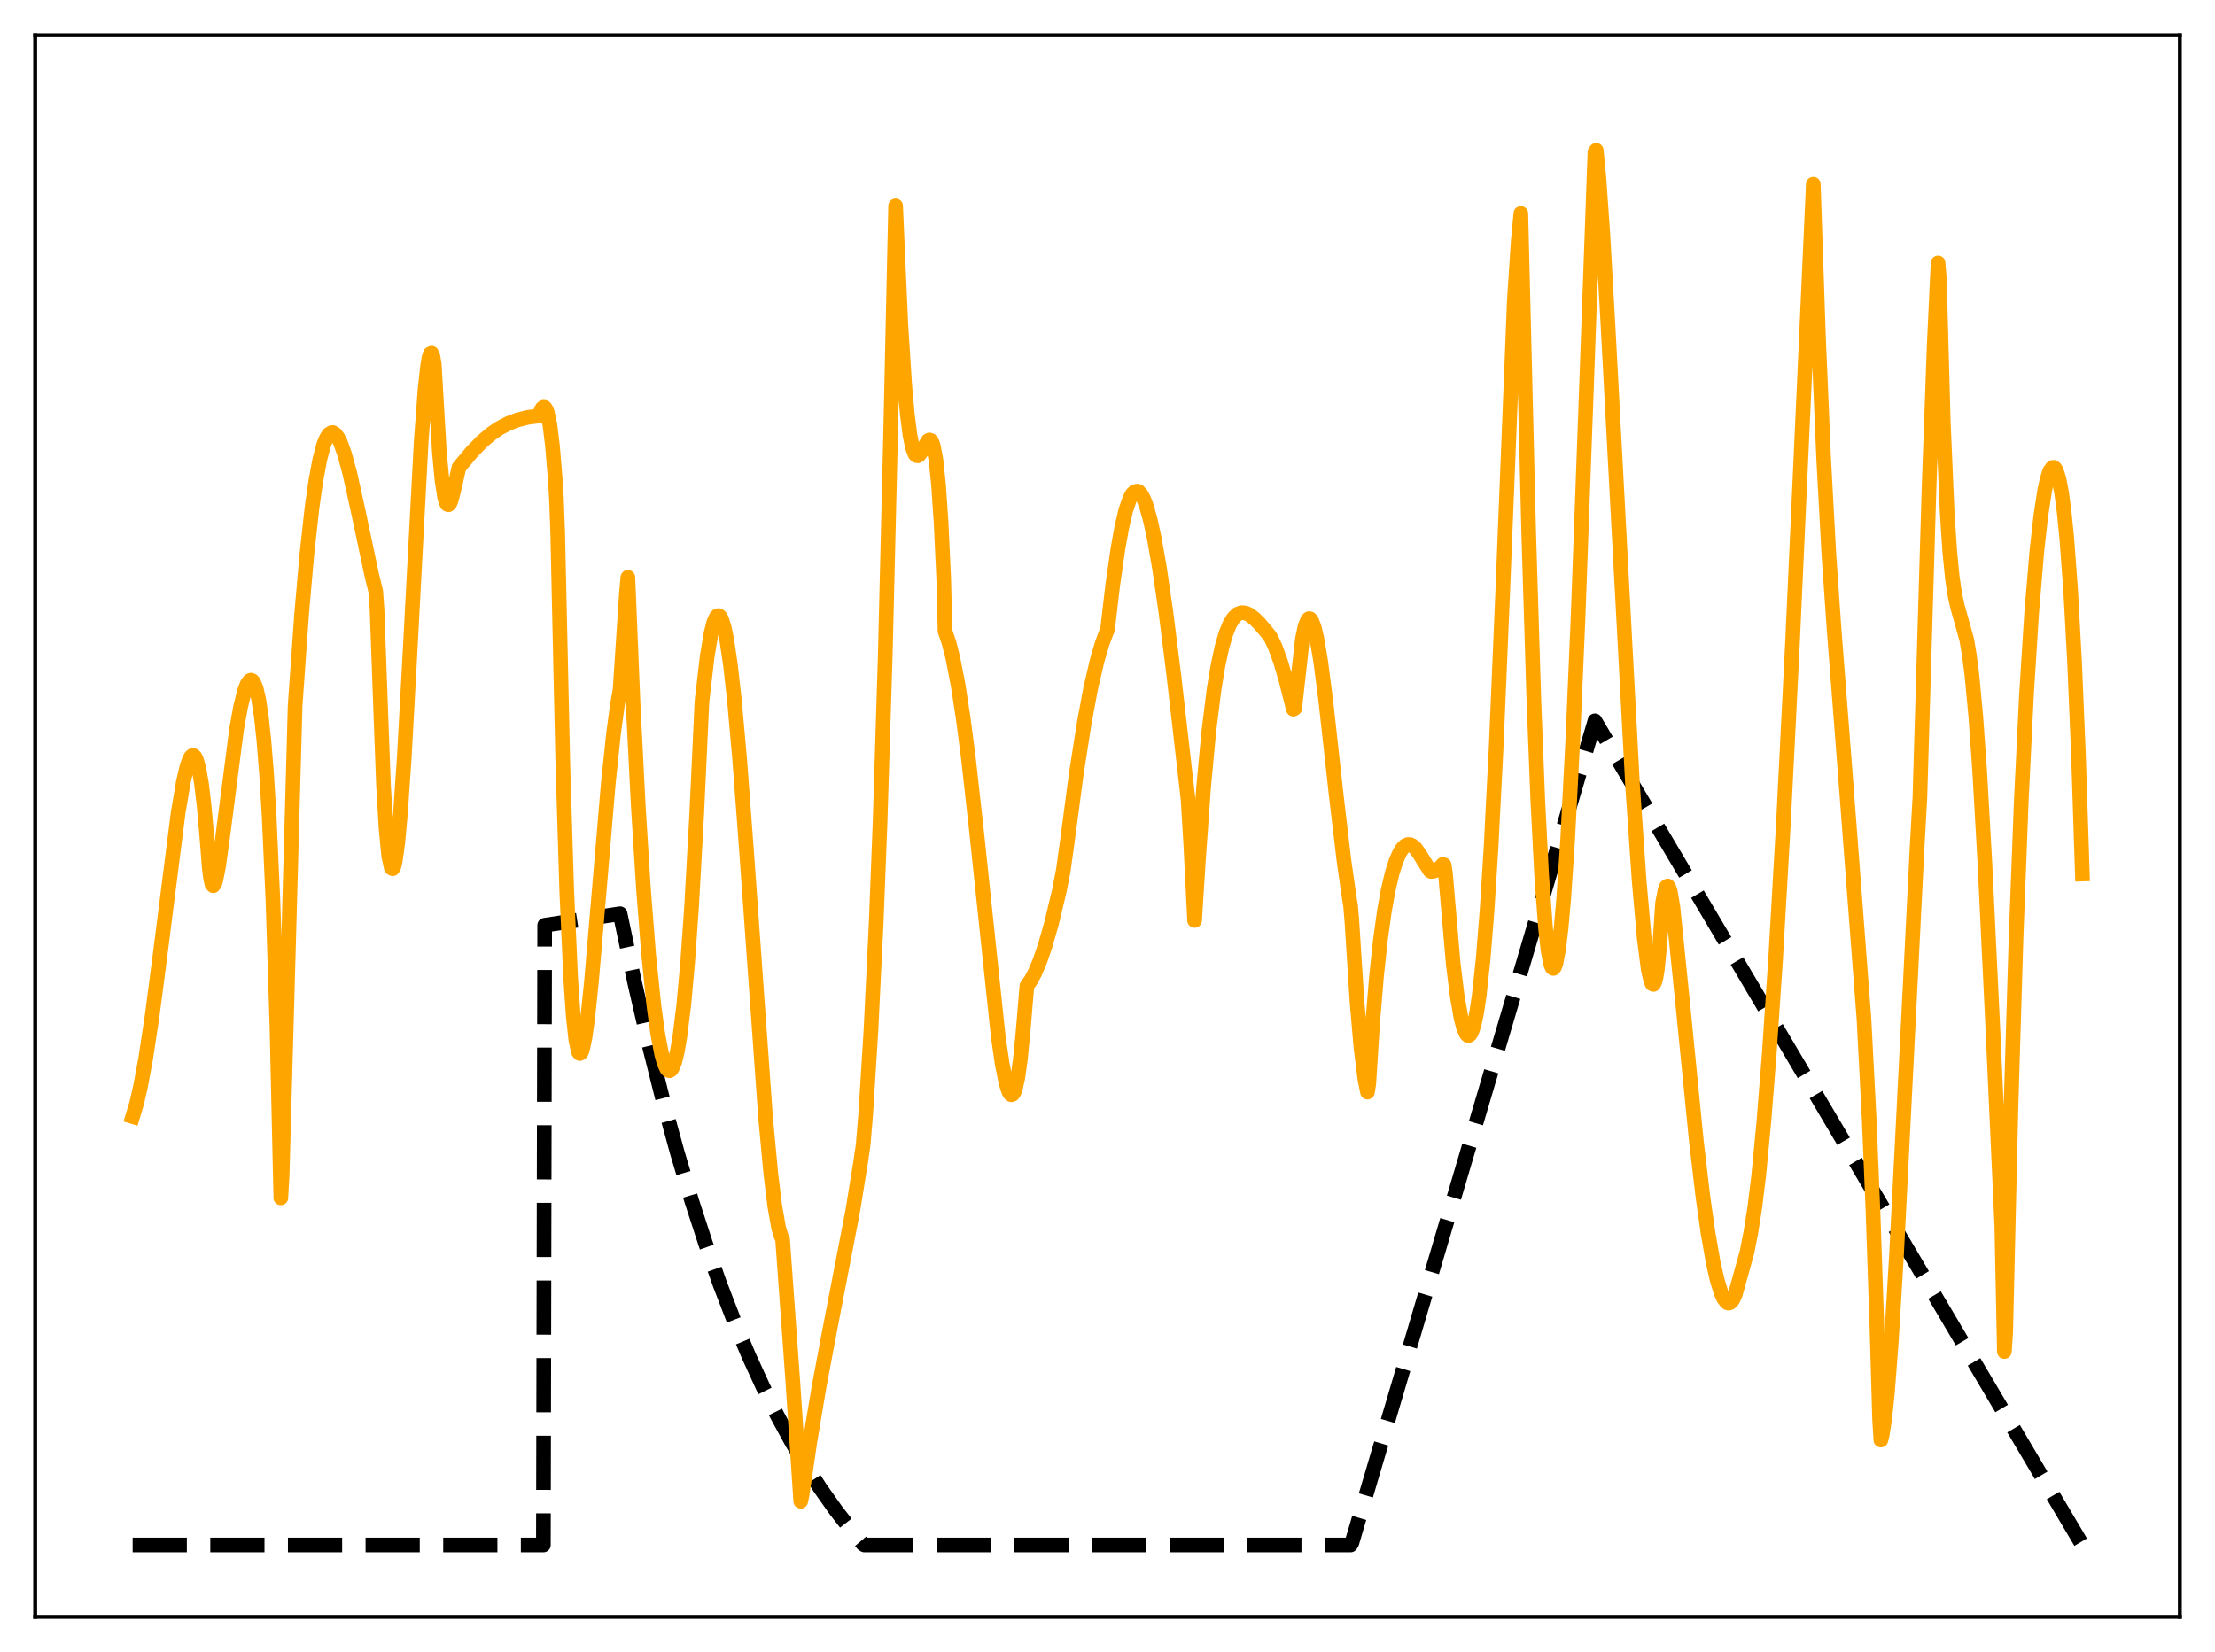 <?xml version="1.0" encoding="utf-8" standalone="no"?>
<!DOCTYPE svg PUBLIC "-//W3C//DTD SVG 1.1//EN"
  "http://www.w3.org/Graphics/SVG/1.1/DTD/svg11.dtd">
<svg xmlns:xlink="http://www.w3.org/1999/xlink" width="453.6pt" height="338.4pt" viewBox="0 0 453.6 338.4" xmlns="http://www.w3.org/2000/svg" version="1.1">
 <defs>
  <style type="text/css">*{stroke-linejoin: round; stroke-linecap: butt}</style>
 </defs>
 <g id="figure_1">
  <g id="patch_1">
   <path d="M 0 338.4 
L 453.6 338.4 
L 453.6 0 
L 0 0 
z
" style="fill: #ffffff"/>
  </g>
  <g id="axes_1">
   <g id="patch_2">
    <path d="M 7.2 331.2 
L 446.4 331.2 
L 446.4 7.2 
L 7.2 7.2 
z
" style="fill: #ffffff"/>
   </g>
   <g id="matplotlib.axis_1"/>
   <g id="matplotlib.axis_2"/>
   <g id="line2d_1">
    <path d="M 27.164 316.473 
L 111.277 316.473 
L 111.543 189.514 
L 126.982 187.16 
L 129.91 201.003 
L 132.838 213.706 
L 135.766 225.365 
L 138.694 236.064 
L 141.622 245.883 
L 144.55 254.895 
L 147.478 263.164 
L 150.406 270.754 
L 153.334 277.719 
L 156.262 284.111 
L 159.19 289.977 
L 162.118 295.361 
L 165.046 300.302 
L 167.974 304.836 
L 171.168 309.358 
L 174.362 313.476 
L 176.758 316.32 
L 177.024 316.473 
L 276.576 316.473 
L 276.842 316.023 
L 326.618 147.648 
L 426.436 316.473 
L 426.436 316.473 
" clip-path="url(#p0012d326f4)" style="fill: none; stroke-dasharray: 11.1,4.8; stroke-dashoffset: 0; stroke: #000000; stroke-width: 3"/>
   </g>
   <g id="line2d_2">
    <path d="M 27.164 228.72 
L 27.962 226.075 
L 28.761 222.621 
L 29.825 216.871 
L 31.156 208.095 
L 32.753 195.851 
L 36.48 166.512 
L 37.545 160.186 
L 38.343 156.8 
L 38.876 155.385 
L 39.142 154.969 
L 39.408 154.762 
L 39.674 154.783 
L 39.94 155.05 
L 40.207 155.574 
L 40.739 157.466 
L 41.271 160.591 
L 41.804 165.083 
L 42.336 171.093 
L 42.868 177.917 
L 43.135 179.949 
L 43.401 181.109 
L 43.667 181.427 
L 43.933 181.075 
L 44.199 180.269 
L 44.732 177.597 
L 45.53 171.934 
L 48.458 149.319 
L 49.257 144.864 
L 50.055 141.595 
L 50.588 140.163 
L 51.12 139.421 
L 51.386 139.321 
L 51.652 139.415 
L 51.919 139.715 
L 52.451 140.993 
L 52.983 143.291 
L 53.516 146.803 
L 54.048 151.756 
L 54.58 158.398 
L 55.113 167.067 
L 55.911 184.926 
L 56.71 210.148 
L 57.508 245.364 
L 57.775 240.777 
L 60.436 144.572 
L 61.767 125.787 
L 62.832 113.623 
L 63.897 103.966 
L 64.695 98.382 
L 65.494 94.103 
L 66.292 91.083 
L 66.825 89.781 
L 67.357 88.939 
L 67.889 88.615 
L 68.156 88.59 
L 68.688 88.938 
L 69.22 89.661 
L 69.753 90.732 
L 70.551 92.985 
L 71.616 96.873 
L 73.213 104.051 
L 76.141 117.854 
L 76.94 121.073 
L 77.206 124.692 
L 78.004 146.634 
L 78.537 160.874 
L 79.069 169.766 
L 79.601 175.309 
L 80.134 177.791 
L 80.4 177.942 
L 80.666 177.508 
L 80.932 176.399 
L 81.465 172.555 
L 81.997 166.73 
L 82.796 155.003 
L 83.86 135.579 
L 86.256 90.421 
L 87.055 79.625 
L 87.587 74.833 
L 87.853 73.303 
L 88.119 72.463 
L 88.385 72.342 
L 88.652 72.961 
L 88.918 74.486 
L 89.983 92.699 
L 90.515 98.368 
L 91.047 101.803 
L 91.313 102.767 
L 91.58 103.299 
L 91.846 103.392 
L 92.112 103.129 
L 92.378 102.547 
L 92.911 100.529 
L 93.975 95.755 
L 96.637 92.566 
L 98.767 90.384 
L 100.63 88.811 
L 102.227 87.718 
L 104.09 86.734 
L 105.953 86.019 
L 108.083 85.481 
L 110.212 85.216 
L 110.479 84.8 
L 111.011 83.647 
L 111.277 83.419 
L 111.543 83.443 
L 111.809 83.781 
L 112.076 84.456 
L 112.608 86.982 
L 113.14 91.321 
L 113.673 97.769 
L 113.939 101.876 
L 114.205 108.976 
L 115.27 156.828 
L 116.068 182.647 
L 116.867 200.405 
L 117.399 208.173 
L 117.932 213.079 
L 118.464 215.455 
L 118.73 215.81 
L 118.996 215.644 
L 119.263 215.049 
L 119.795 212.56 
L 120.327 208.72 
L 121.126 201.055 
L 122.457 185.396 
L 124.586 160.306 
L 125.651 150.224 
L 126.449 144.314 
L 126.982 141.258 
L 128.313 121.152 
L 128.579 118.254 
L 129.644 144.044 
L 130.708 165.061 
L 131.773 182.052 
L 132.838 195.558 
L 133.903 205.924 
L 134.701 211.754 
L 135.5 215.947 
L 136.032 217.828 
L 136.564 218.963 
L 136.831 219.246 
L 137.097 219.327 
L 137.363 219.198 
L 137.629 218.866 
L 138.161 217.584 
L 138.694 215.429 
L 139.226 212.341 
L 140.025 205.888 
L 140.823 197.096 
L 141.622 185.794 
L 142.687 166.578 
L 143.751 143.675 
L 144.816 134.52 
L 145.615 129.696 
L 146.147 127.571 
L 146.679 126.365 
L 146.945 126.114 
L 147.212 126.1 
L 147.478 126.321 
L 147.744 126.778 
L 148.276 128.392 
L 148.809 130.916 
L 149.607 136.339 
L 150.406 143.544 
L 151.471 155.493 
L 152.801 173.215 
L 156.794 229.076 
L 157.859 240.459 
L 158.657 247.01 
L 159.456 251.54 
L 159.988 253.281 
L 160.255 253.751 
L 162.384 283.345 
L 163.981 307.509 
L 164.247 306.269 
L 165.844 295.349 
L 167.708 284.201 
L 169.837 272.867 
L 174.628 248.04 
L 176.225 238.185 
L 176.758 234.544 
L 177.29 228.156 
L 178.355 211.108 
L 179.42 189.223 
L 180.218 168.7 
L 181.283 134.437 
L 182.348 90.415 
L 183.412 42.163 
L 184.477 66.377 
L 185.276 78.934 
L 185.808 84.863 
L 186.34 89.052 
L 186.873 91.709 
L 187.405 93.065 
L 187.671 93.327 
L 187.937 93.371 
L 188.204 93.212 
L 188.736 92.487 
L 190.067 90.245 
L 190.333 90.114 
L 190.599 90.209 
L 190.865 90.598 
L 191.132 91.351 
L 191.664 94.173 
L 192.196 99.221 
L 192.729 107.144 
L 193.261 118.609 
L 193.527 129.273 
L 194.326 131.616 
L 195.124 134.748 
L 196.189 140.227 
L 197.254 147.143 
L 198.319 155.33 
L 199.916 169.641 
L 204.441 212.438 
L 205.239 217.93 
L 206.038 221.925 
L 206.57 223.567 
L 206.836 224.03 
L 207.103 224.251 
L 207.369 224.162 
L 207.635 223.803 
L 207.901 223.118 
L 208.433 220.748 
L 208.966 216.905 
L 209.498 211.449 
L 210.297 201.937 
L 211.095 200.818 
L 211.894 199.341 
L 212.959 196.842 
L 214.023 193.746 
L 215.354 189.084 
L 216.951 182.392 
L 217.75 178.255 
L 218.548 172.545 
L 220.412 158.503 
L 222.009 148.235 
L 223.34 141.081 
L 224.671 135.345 
L 225.735 131.731 
L 226.534 129.58 
L 226.8 128.991 
L 227.865 119.905 
L 228.929 112.456 
L 229.728 108.019 
L 230.527 104.582 
L 231.325 102.229 
L 231.857 101.208 
L 232.39 100.686 
L 232.922 100.59 
L 233.188 100.705 
L 233.721 101.302 
L 234.253 102.3 
L 234.785 103.725 
L 235.584 106.587 
L 236.383 110.291 
L 237.447 116.366 
L 238.778 125.517 
L 240.375 138.226 
L 243.037 161.429 
L 243.303 163.767 
L 243.836 172.598 
L 244.634 188.537 
L 245.433 175.903 
L 246.497 161.076 
L 247.562 149.698 
L 248.627 141.176 
L 249.425 136.338 
L 250.224 132.61 
L 251.023 129.841 
L 251.821 127.866 
L 252.62 126.561 
L 253.418 125.8 
L 254.217 125.489 
L 255.015 125.549 
L 255.814 125.893 
L 256.879 126.697 
L 257.943 127.759 
L 259.807 129.965 
L 260.339 130.784 
L 261.137 132.502 
L 262.202 135.413 
L 263.267 138.989 
L 264.864 145.263 
L 265.13 145.122 
L 266.727 130.795 
L 267.26 128.275 
L 267.792 126.948 
L 268.058 126.711 
L 268.324 126.763 
L 268.591 127.084 
L 269.123 128.447 
L 269.655 130.683 
L 270.454 135.431 
L 271.519 143.687 
L 273.648 162.944 
L 275.245 176.454 
L 276.31 183.894 
L 276.576 185.504 
L 276.842 188.672 
L 277.907 205.352 
L 278.705 214.595 
L 279.504 220.977 
L 280.036 223.701 
L 280.303 222.007 
L 281.101 209.483 
L 281.9 199.871 
L 282.698 192.433 
L 283.497 186.671 
L 284.295 182.235 
L 285.094 178.855 
L 285.892 176.335 
L 286.691 174.559 
L 287.223 173.754 
L 287.756 173.238 
L 288.288 172.992 
L 288.82 173.014 
L 289.353 173.287 
L 289.885 173.789 
L 290.684 174.913 
L 292.813 178.344 
L 293.079 178.509 
L 293.612 178.455 
L 294.144 178.249 
L 294.943 177.658 
L 295.475 177.057 
L 295.741 177.16 
L 296.007 178.931 
L 297.604 197.468 
L 298.403 203.951 
L 299.201 208.552 
L 299.734 210.6 
L 300.266 211.77 
L 300.532 212.056 
L 300.799 212.107 
L 301.065 211.901 
L 301.331 211.478 
L 301.863 209.943 
L 302.396 207.434 
L 302.928 203.848 
L 303.727 196.45 
L 304.525 186.507 
L 305.324 173.933 
L 306.388 153.155 
L 307.719 121.621 
L 310.115 61.52 
L 310.913 49.362 
L 311.446 43.721 
L 311.978 65.297 
L 313.043 108.628 
L 314.108 143.291 
L 314.906 163.648 
L 315.705 179.232 
L 316.503 190.076 
L 317.036 194.786 
L 317.568 197.512 
L 317.834 198.174 
L 318.1 198.371 
L 318.367 198.063 
L 318.633 197.313 
L 319.165 194.517 
L 319.697 190.055 
L 320.23 183.989 
L 321.028 172.059 
L 322.093 151.54 
L 323.158 126.595 
L 324.755 82.966 
L 326.618 31.173 
L 326.884 30.8 
L 327.417 36.243 
L 328.215 47.617 
L 329.28 66.406 
L 334.337 161.052 
L 335.668 180.335 
L 336.733 192.333 
L 337.532 198.551 
L 338.064 200.937 
L 338.33 201.521 
L 338.596 201.65 
L 338.863 201.215 
L 339.129 200.208 
L 339.395 198.599 
L 339.927 193.184 
L 340.46 185.022 
L 340.992 182.267 
L 341.258 181.631 
L 341.524 181.466 
L 341.791 181.808 
L 342.057 182.649 
L 342.589 185.809 
L 343.388 193.671 
L 344.719 206.8 
L 347.38 233.646 
L 348.711 244.967 
L 349.776 252.524 
L 350.841 258.606 
L 351.639 262.137 
L 352.438 264.758 
L 352.97 265.938 
L 353.503 266.671 
L 353.769 266.868 
L 354.035 266.918 
L 354.301 266.832 
L 354.833 266.267 
L 355.366 265.113 
L 356.164 262.243 
L 357.761 256.483 
L 358.56 252.392 
L 359.359 247.289 
L 360.157 240.824 
L 361.222 229.659 
L 362.287 216.258 
L 363.617 196.475 
L 365.215 168.686 
L 367.078 131.635 
L 369.473 79.031 
L 371.337 37.725 
L 372.401 69.196 
L 373.466 94.074 
L 374.531 113.602 
L 375.596 128.919 
L 377.725 156.375 
L 381.718 208.779 
L 382.783 229.277 
L 383.581 248.654 
L 384.38 272.274 
L 384.912 290.726 
L 385.178 294.977 
L 385.444 293.947 
L 385.977 290.481 
L 386.509 285.331 
L 387.308 274.893 
L 388.372 257.139 
L 389.969 225.788 
L 392.631 172.879 
L 393.164 163.425 
L 395.027 100.324 
L 396.092 70.807 
L 396.89 53.851 
L 397.156 57.19 
L 397.955 86.374 
L 398.753 105.001 
L 399.286 112.985 
L 399.818 118.4 
L 400.351 121.961 
L 400.883 124.324 
L 402.746 130.967 
L 403.279 134.093 
L 403.811 138.231 
L 404.609 146.718 
L 405.408 157.912 
L 406.473 176.707 
L 408.07 209.866 
L 409.933 250.947 
L 410.465 276.841 
L 410.732 272.968 
L 411.796 227.533 
L 412.861 191.979 
L 413.926 164.117 
L 414.991 142.344 
L 416.055 125.569 
L 417.12 112.86 
L 417.919 105.738 
L 418.717 100.516 
L 419.249 98.058 
L 419.782 96.456 
L 420.314 95.749 
L 420.58 95.732 
L 420.847 95.949 
L 421.113 96.41 
L 421.645 98.1 
L 422.177 100.889 
L 422.71 104.878 
L 423.242 110.182 
L 424.041 120.968 
L 424.839 135.563 
L 425.638 154.669 
L 426.436 179.032 
L 426.436 179.032 
" clip-path="url(#p0012d326f4)" style="fill: none; stroke: #ffa500; stroke-width: 3; stroke-linecap: square"/>
   </g>
   <g id="patch_3">
    <path d="M 7.2 331.2 
L 7.2 7.2 
" style="fill: none; stroke: #000000; stroke-width: 0.8; stroke-linejoin: miter; stroke-linecap: square"/>
   </g>
   <g id="patch_4">
    <path d="M 446.4 331.2 
L 446.4 7.2 
" style="fill: none; stroke: #000000; stroke-width: 0.8; stroke-linejoin: miter; stroke-linecap: square"/>
   </g>
   <g id="patch_5">
    <path d="M 7.2 331.2 
L 446.4 331.2 
" style="fill: none; stroke: #000000; stroke-width: 0.8; stroke-linejoin: miter; stroke-linecap: square"/>
   </g>
   <g id="patch_6">
    <path d="M 7.2 7.2 
L 446.4 7.2 
" style="fill: none; stroke: #000000; stroke-width: 0.8; stroke-linejoin: miter; stroke-linecap: square"/>
   </g>
  </g>
 </g>
 <defs>
  <clipPath id="p0012d326f4">
   <rect x="7.2" y="7.2" width="439.2" height="324"/>
  </clipPath>
 </defs>
</svg>
